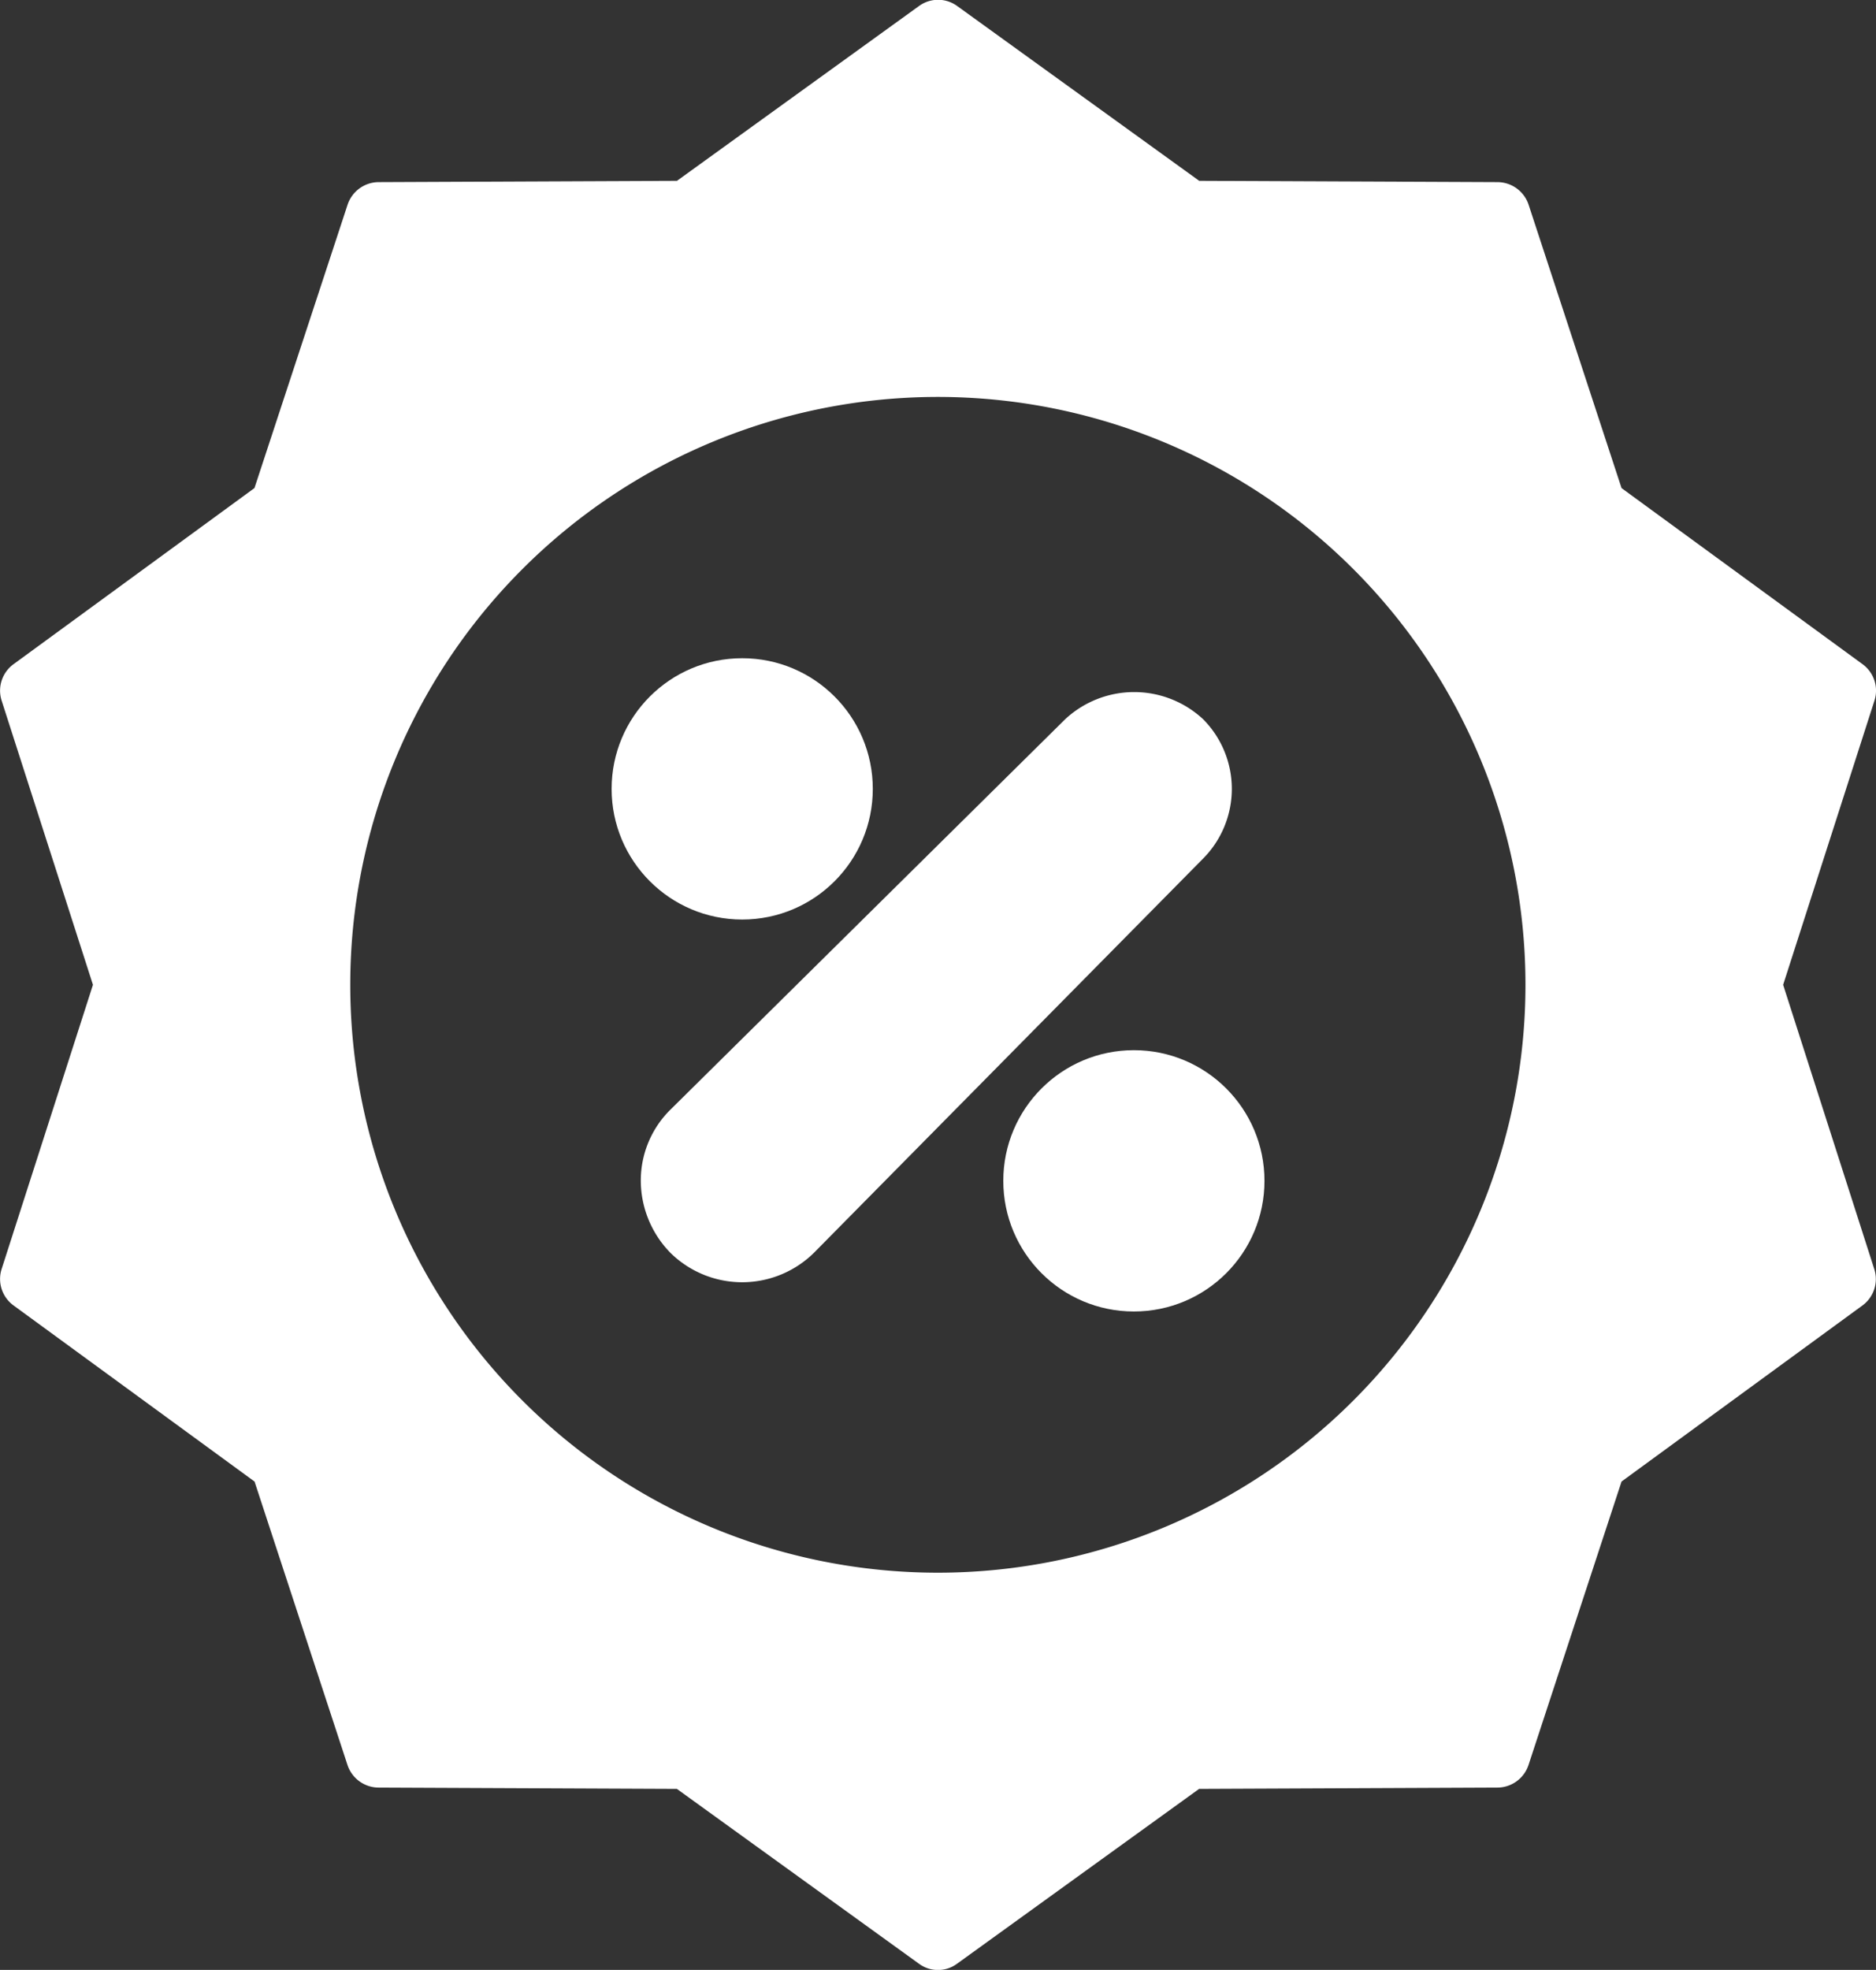 <svg xmlns="http://www.w3.org/2000/svg" width="20.385" height="21.395" viewBox="0 0 20.385 21.395">
  <rect x="0" y="0" width="20.385" height="21.395" fill="#333333" stroke="none"/>
  <g id="Glyph" transform="translate(-3.264 -1.843)">
    <path id="Path_9699" data-name="Path 9699" d="M22.64,12.539l.993-3.089a.355.355,0,0,0-.131-.394L20.884,7.144,19.874,4.066a.358.358,0,0,0-.337-.245l-3.242-.014-2.632-1.9a.352.352,0,0,0-.411,0l-2.632,1.9-3.242.014a.358.358,0,0,0-.337.245L6.029,7.144,3.412,9.056a.355.355,0,0,0-.131.394l.993,3.089-.993,3.089a.355.355,0,0,0,.131.394l2.618,1.912L7.04,21.013a.358.358,0,0,0,.337.245l3.242.014,2.632,1.9a.348.348,0,0,0,.411,0l2.632-1.9,3.242-.014a.358.358,0,0,0,.337-.245l1.011-3.079L23.5,16.023a.355.355,0,0,0,.131-.394Zm-2.8,0a6.385,6.385,0,1,1-6.385-6.385,6.385,6.385,0,0,1,6.385,6.385Z" transform="translate(0 0)" fill="#fff"/>
    <circle id="Ellipse_39" data-name="Ellipse 39" cx="1.419" cy="1.419" r="1.419" transform="translate(9.91 8.992)" fill="#fff"/>
    <circle id="Ellipse_40" data-name="Ellipse 40" cx="1.419" cy="1.419" r="1.419" transform="translate(14.166 13.249)" fill="#fff"/>
    <path id="Path_9700" data-name="Path 9700" d="M29,24.84l-4.228,4.281a1.111,1.111,0,0,1-1.564.007,1.124,1.124,0,0,1-.323-.784,1.081,1.081,0,0,1,.33-.78l4.281-4.232a1.1,1.1,0,0,1,1.5,0A1.074,1.074,0,0,1,29,24.84Z" transform="translate(-12.658 -13.677)" fill="#fff"/>
  </g>
</svg>
